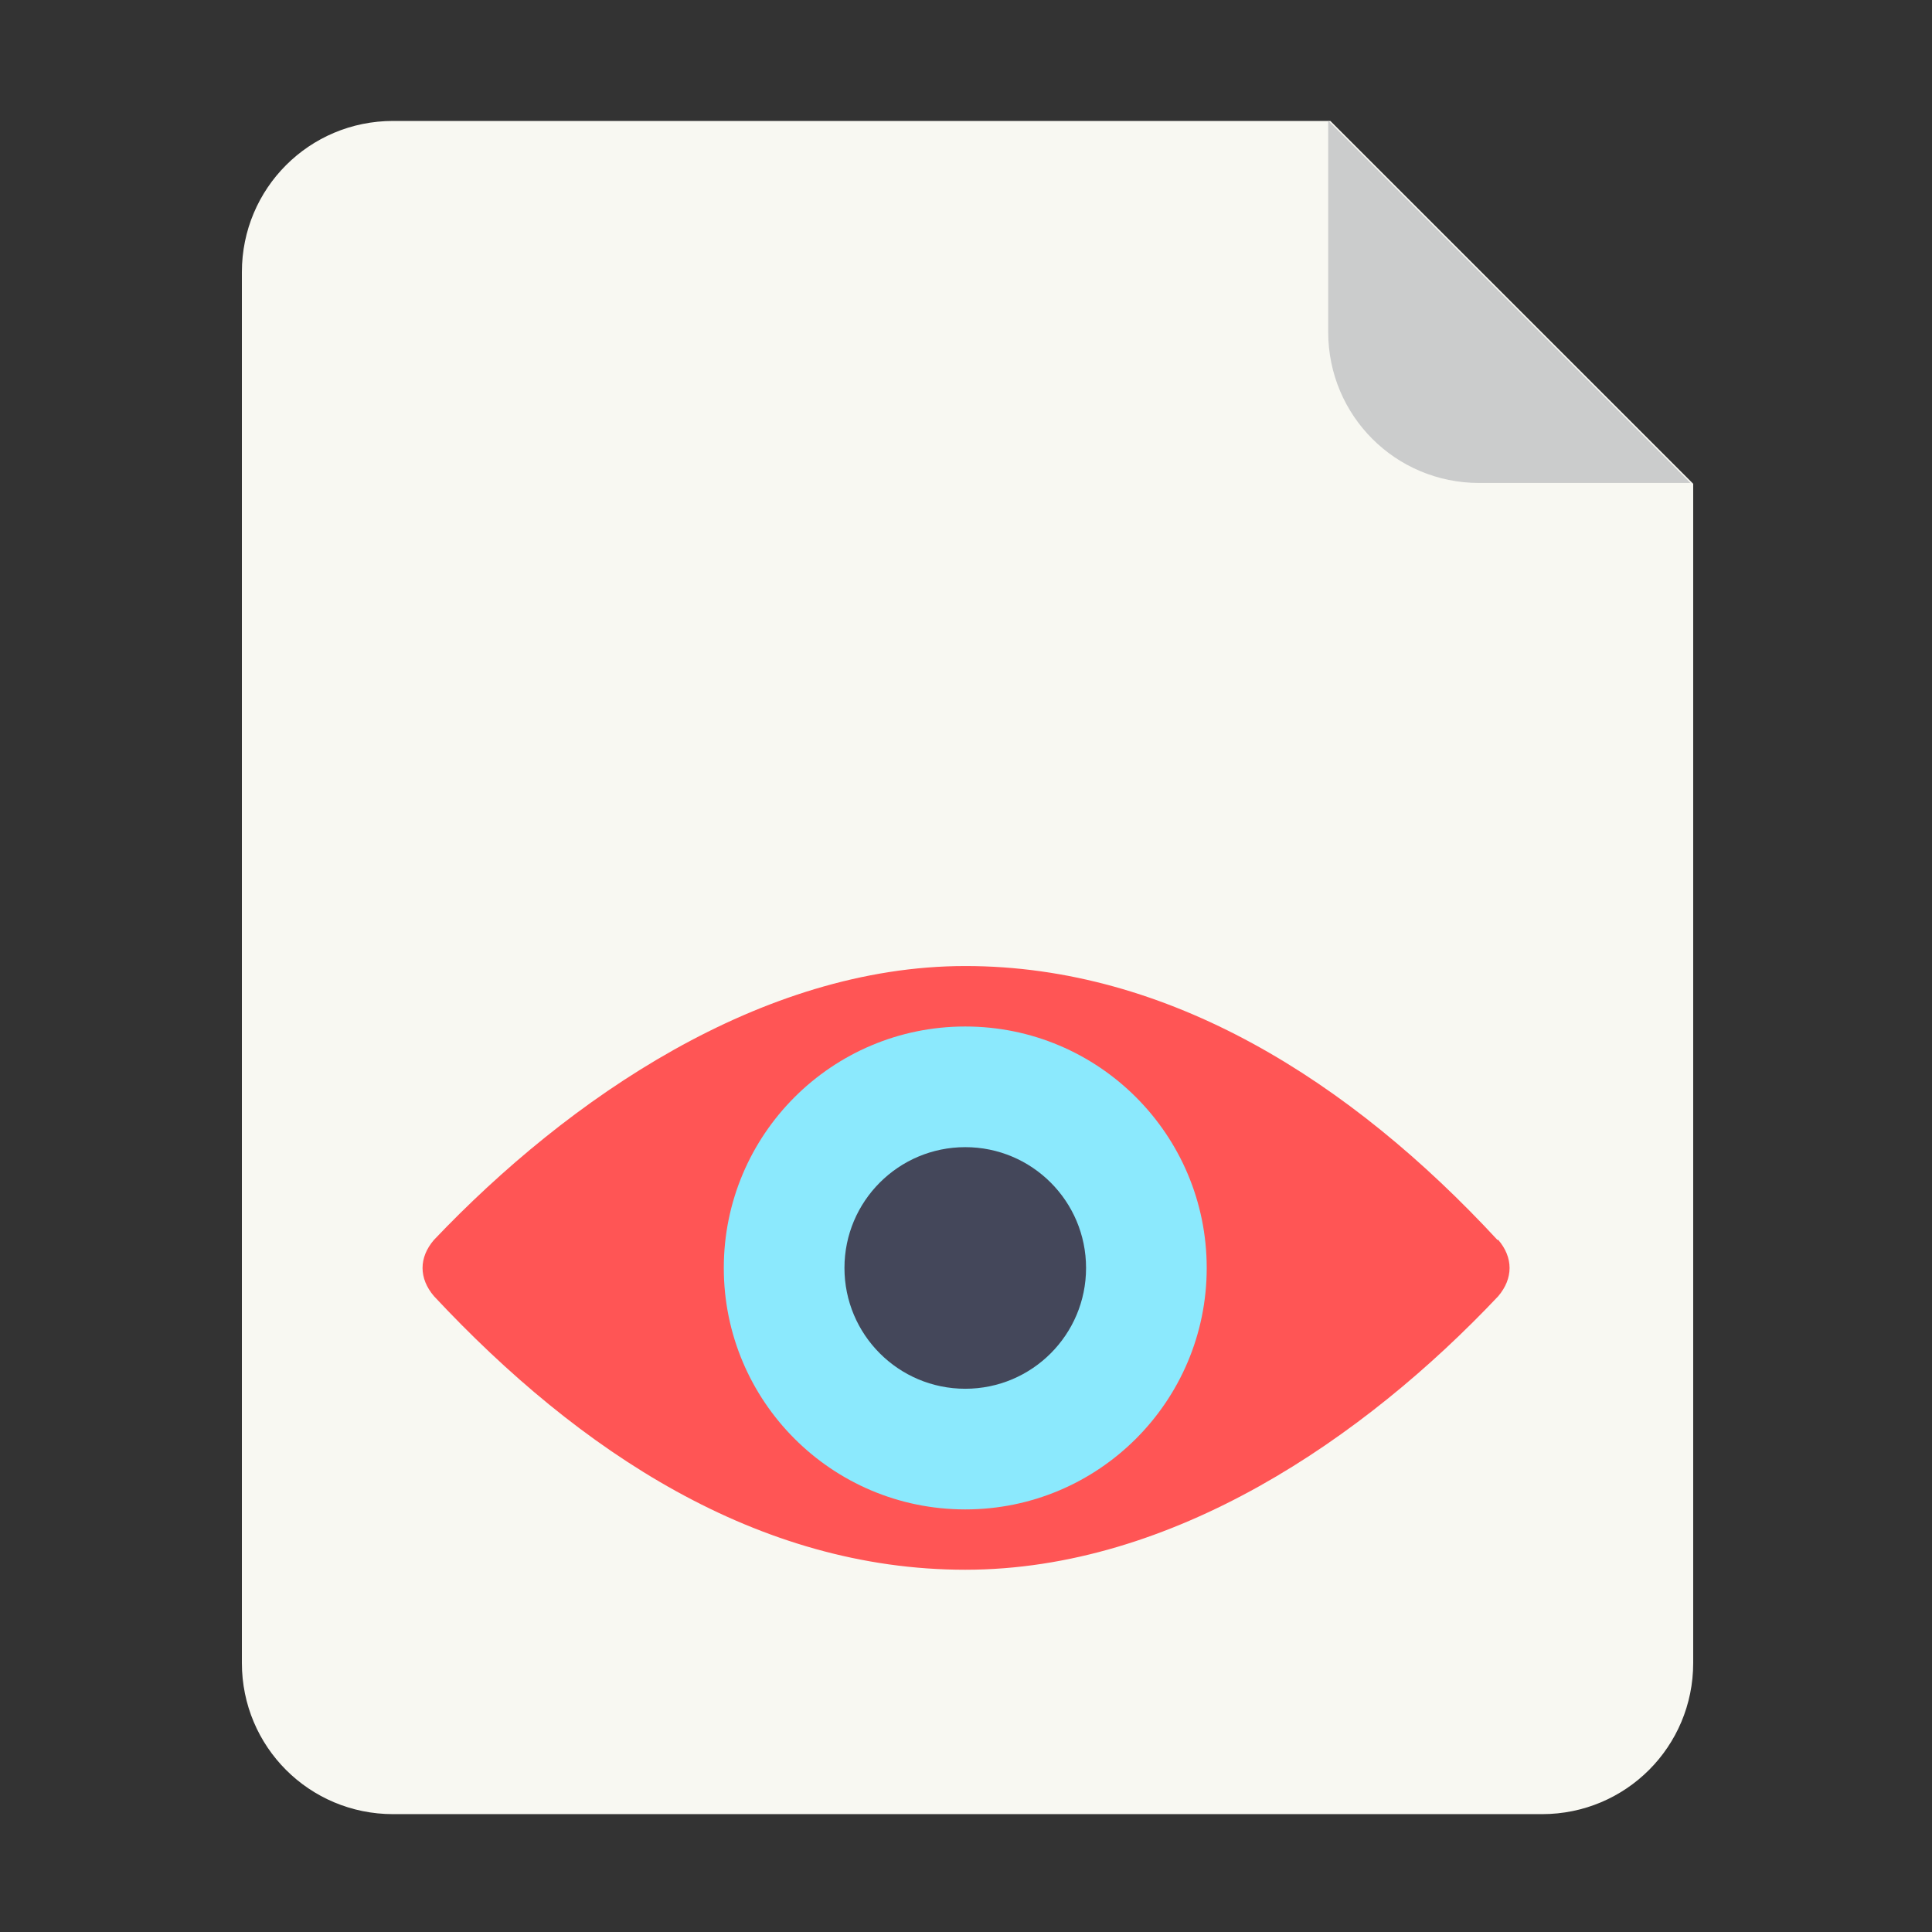 <?xml version="1.0" encoding="UTF-8" standalone="no"?>
<svg
   width="64"
   height="64"
   viewBox="0 0 16.933 16.933"
   version="1.1"
   id="svg4"
   sodipodi:docname="aegisub.svg"
   inkscape:version="1.3.2 (091e20ef0f, 2023-11-25, custom)"
   xmlns:inkscape="http://www.inkscape.org/namespaces/inkscape"
   xmlns:sodipodi="http://sodipodi.sourceforge.net/DTD/sodipodi-0.dtd"
   xmlns="http://www.w3.org/2000/svg"
   xmlns:svg="http://www.w3.org/2000/svg">
  <rect x="0" y="0" width="16.933" height="16.933" fill="#333333" stroke="none"/>
  <defs
     id="defs4" />
  <sodipodi:namedview
     id="namedview4"
     pagecolor="#505050"
     bordercolor="#f8f8f2"
     borderopacity="1"
     inkscape:showpageshadow="0"
     inkscape:pageopacity="0"
     inkscape:pagecheckerboard="1"
     inkscape:deskcolor="#505050"
     inkscape:zoom="12.453125"
     inkscape:cx="32"
     inkscape:cy="32"
     inkscape:window-width="1920"
     inkscape:window-height="1013"
     inkscape:window-x="0"
     inkscape:window-y="0"
     inkscape:window-maximized="1"
     inkscape:current-layer="svg4" />
  <path
     fill="#f8f8f2"
     fill-rule="evenodd"
     d="M13 4c-2.77 0-5 2.23-5 5v46c0 2.77 2.23 5 5 5h38c2.77 0 5-2.23 5-5V16L44 4H13z"
     style="paint-order:stroke fill markers"
     transform="scale(.265)"
     id="path1" />
  <path
     fill="#cbcccc"
     fill-rule="evenodd"
     d="m14.816 4.233-3.175-3.175V2.91c0 .733.59 1.323 1.323 1.323z"
     style="paint-order:stroke fill markers"
     id="path2" />
  <g
     transform="matrix(1.25 0 0 1.25 -2.065 -2.567)"
     id="g4">
    <path
       fill="#fd7e7c"
       d="M12.151 10.747c-1.027-1.11-2.302-1.92-3.73-1.92-1.43 0-2.784.929-3.726 1.92-.107.124-.107.27 0 .395 1.02 1.092 2.272 1.918 3.725 1.918 1.453 0 2.797-.922 3.737-1.918.106-.125.106-.271 0-.395"
       id="path3"
       style="fill:#ff5555" />
    <circle
       cx="8.42"
       cy="10.944"
       r="1.693"
       fill="#13b1d5"
       id="circle3"
       style="fill:#8be9fd" />
    <circle
       cx="8.42"
       cy="10.944"
       r=".847"
       fill="#44475a"
       id="circle4"
       style="fill:#44475a" />
  </g>
</svg>

